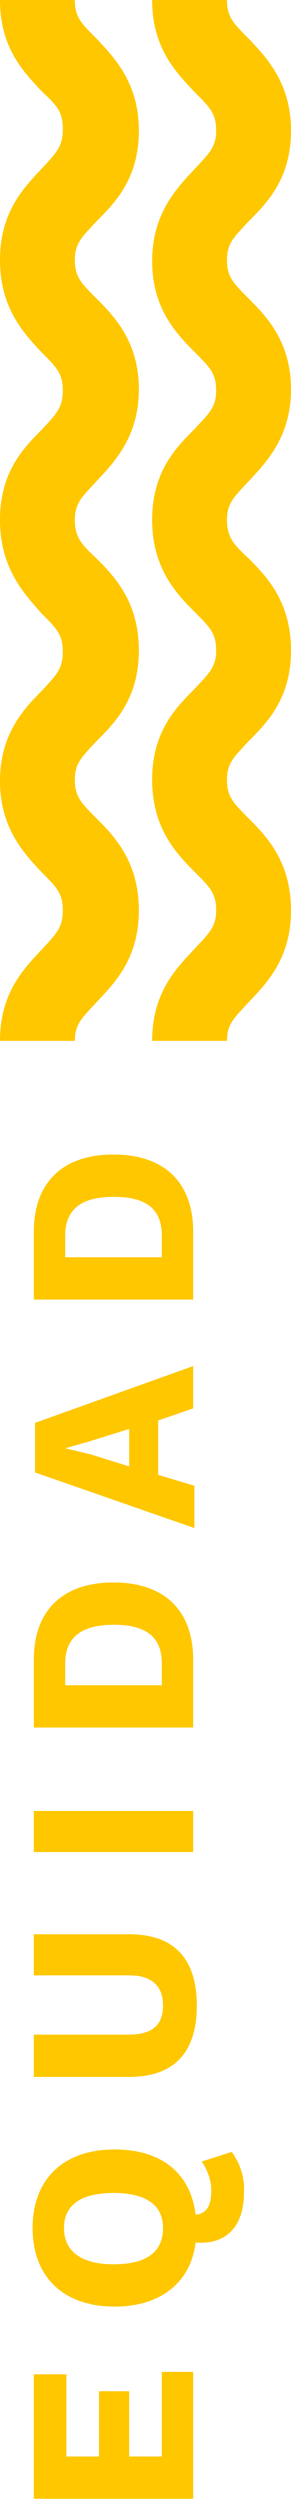 <?xml version="1.0" encoding="utf-8"?>
<!-- Generator: Adobe Illustrator 23.0.6, SVG Export Plug-In . SVG Version: 6.00 Build 0)  -->
<svg version="1.1" id="Capa_1" xmlns="http://www.w3.org/2000/svg" xmlns:xlink="http://www.w3.org/1999/xlink" x="0px" y="0px"
	 viewBox="0 0 24.1 206.8" style="enable-background:new 0 0 24.1 206.8;" xml:space="preserve">
<style type="text/css">
	.st0{fill:#FFC700;}
</style>
<title>equidad</title>
<path class="st0" d="M13.4,196.2H16v10.5H2.8v-10.3h2.7v6.8h2.7v-5.4h2.5v5.4h2.7V196.2z"/>
<path class="st0" d="M16.7,178.8l2.5-0.8c0.7,1,1.1,2.2,1,3.4c0,2.8-1.5,4.3-4,4.1c-0.4,3.3-2.9,5.3-6.7,5.3c-4.3,0-6.8-2.5-6.8-6.5
	s2.5-6.5,6.8-6.5c3.9,0,6.3,2,6.7,5.4c1-0.1,1.3-0.9,1.3-2C17.5,180.4,17.2,179.5,16.7,178.8z M13.5,184.3c0-1.9-1.4-2.9-4.1-2.9
	s-4.1,1-4.1,2.9s1.4,3,4.1,3S13.5,186.3,13.5,184.3z"/>
<path class="st0" d="M10.7,160c3.7,0,5.6,2,5.6,5.9s-1.9,5.9-5.6,5.9H2.8v-3.5h7.9c1.9,0,2.8-0.8,2.8-2.4s-0.9-2.5-2.8-2.5H2.8V160
	H10.7z"/>
<path class="st0" d="M16,149.8v3.4H2.8v-3.4H16z"/>
<path class="st0" d="M9.4,130.9c4.2,0,6.6,2.3,6.6,6.4v5.6H2.8v-5.6C2.8,133.2,5.2,130.9,9.4,130.9z M9.4,134.4c-2.6,0-4,1-4,3.2
	v1.8h8v-1.8C13.4,135.4,12.1,134.4,9.4,134.4z"/>
<path class="st0" d="M13.1,117.5v4.5l3,0.9v3.5l-13.2-4.6v-4.1L16,113v3.5L13.1,117.5z M10.7,118.2l-3.2,1l-2.1,0.6l0,0l2.1,0.5
	l3.2,1V118.2z"/>
<path class="st0" d="M9.4,95.5c4.2,0,6.6,2.3,6.6,6.4v5.6H2.8v-5.6C2.8,97.8,5.2,95.5,9.4,95.5z M9.4,99c-2.6,0-4,1-4,3.2v1.8h8
	v-1.8C13.4,100,12.1,99,9.4,99L9.4,99z"/>
<g id="Grupo_5097">
	<g id="Grupo_5075">
		<path id="Trazado_70134" class="st0" d="M11.5,10.8c0,4-2,6-3.5,7.5c-1.2,1.3-1.8,1.8-1.8,3.2s0.5,1.9,1.8,3.2
			c1.5,1.5,3.5,3.6,3.5,7.5s-2,6-3.5,7.6c-1.2,1.3-1.8,1.8-1.8,3.2s0.5,2,1.8,3.2c1.5,1.5,3.5,3.6,3.5,7.6s-2,6-3.5,7.5
			c-1.2,1.3-1.8,1.8-1.8,3.2s0.5,1.9,1.8,3.2c1.5,1.5,3.5,3.6,3.5,7.6s-2,6-3.5,7.6c-1.2,1.3-1.8,1.8-1.8,3.2H0c0-4,2-6,3.5-7.6
			c1.2-1.3,1.7-1.8,1.7-3.2s-0.5-1.9-1.8-3.2C2,70.6,0,68.5,0,64.6s2-6,3.5-7.5c1.2-1.3,1.7-1.8,1.7-3.2s-0.5-1.9-1.8-3.2
			C2,49.1,0,47,0,43s2-6,3.5-7.5c1.2-1.3,1.7-1.8,1.7-3.2s-0.5-1.9-1.8-3.2C2,27.6,0,25.5,0,21.5s2-6,3.5-7.6
			c1.2-1.3,1.7-1.8,1.7-3.2S4.8,8.8,3.5,7.6C2,6,0,4,0,0h6.2c0,1.4,0.5,1.9,1.8,3.2C9.4,4.7,11.5,6.8,11.5,10.8z"/>
	</g>
	<g id="Grupo_5076">
		<path id="Trazado_70135" class="st0" d="M24.1,10.8c0,4-2,6-3.5,7.5c-1.2,1.3-1.8,1.8-1.8,3.2s0.5,1.9,1.8,3.2
			c1.5,1.5,3.5,3.6,3.5,7.5s-2,6-3.5,7.6c-1.2,1.3-1.8,1.8-1.8,3.2s0.5,2,1.8,3.2c1.5,1.5,3.5,3.6,3.5,7.6s-2,6-3.5,7.5
			c-1.2,1.3-1.8,1.8-1.8,3.2s0.5,1.9,1.8,3.2c1.5,1.5,3.5,3.6,3.5,7.6s-2,6-3.5,7.6c-1.2,1.3-1.8,1.8-1.8,3.2h-6.2c0-4,2-6,3.5-7.6
			c1.2-1.3,1.8-1.8,1.8-3.2s-0.5-1.9-1.8-3.2c-1.5-1.5-3.5-3.6-3.5-7.6s2-6,3.5-7.5c1.2-1.3,1.8-1.8,1.8-3.2s-0.5-1.9-1.8-3.2
			c-1.5-1.5-3.5-3.6-3.5-7.6s2-6,3.5-7.5c1.2-1.3,1.8-1.8,1.8-3.2s-0.5-1.9-1.8-3.2c-1.5-1.5-3.5-3.6-3.5-7.5s2-6,3.5-7.6
			c1.2-1.3,1.8-1.8,1.8-3.2s-0.5-1.9-1.8-3.2C14.6,6,12.6,4,12.6,0h6.2c0,1.4,0.5,1.9,1.8,3.2C22,4.7,24.1,6.8,24.1,10.8z"/>
	</g>
</g>
</svg>
